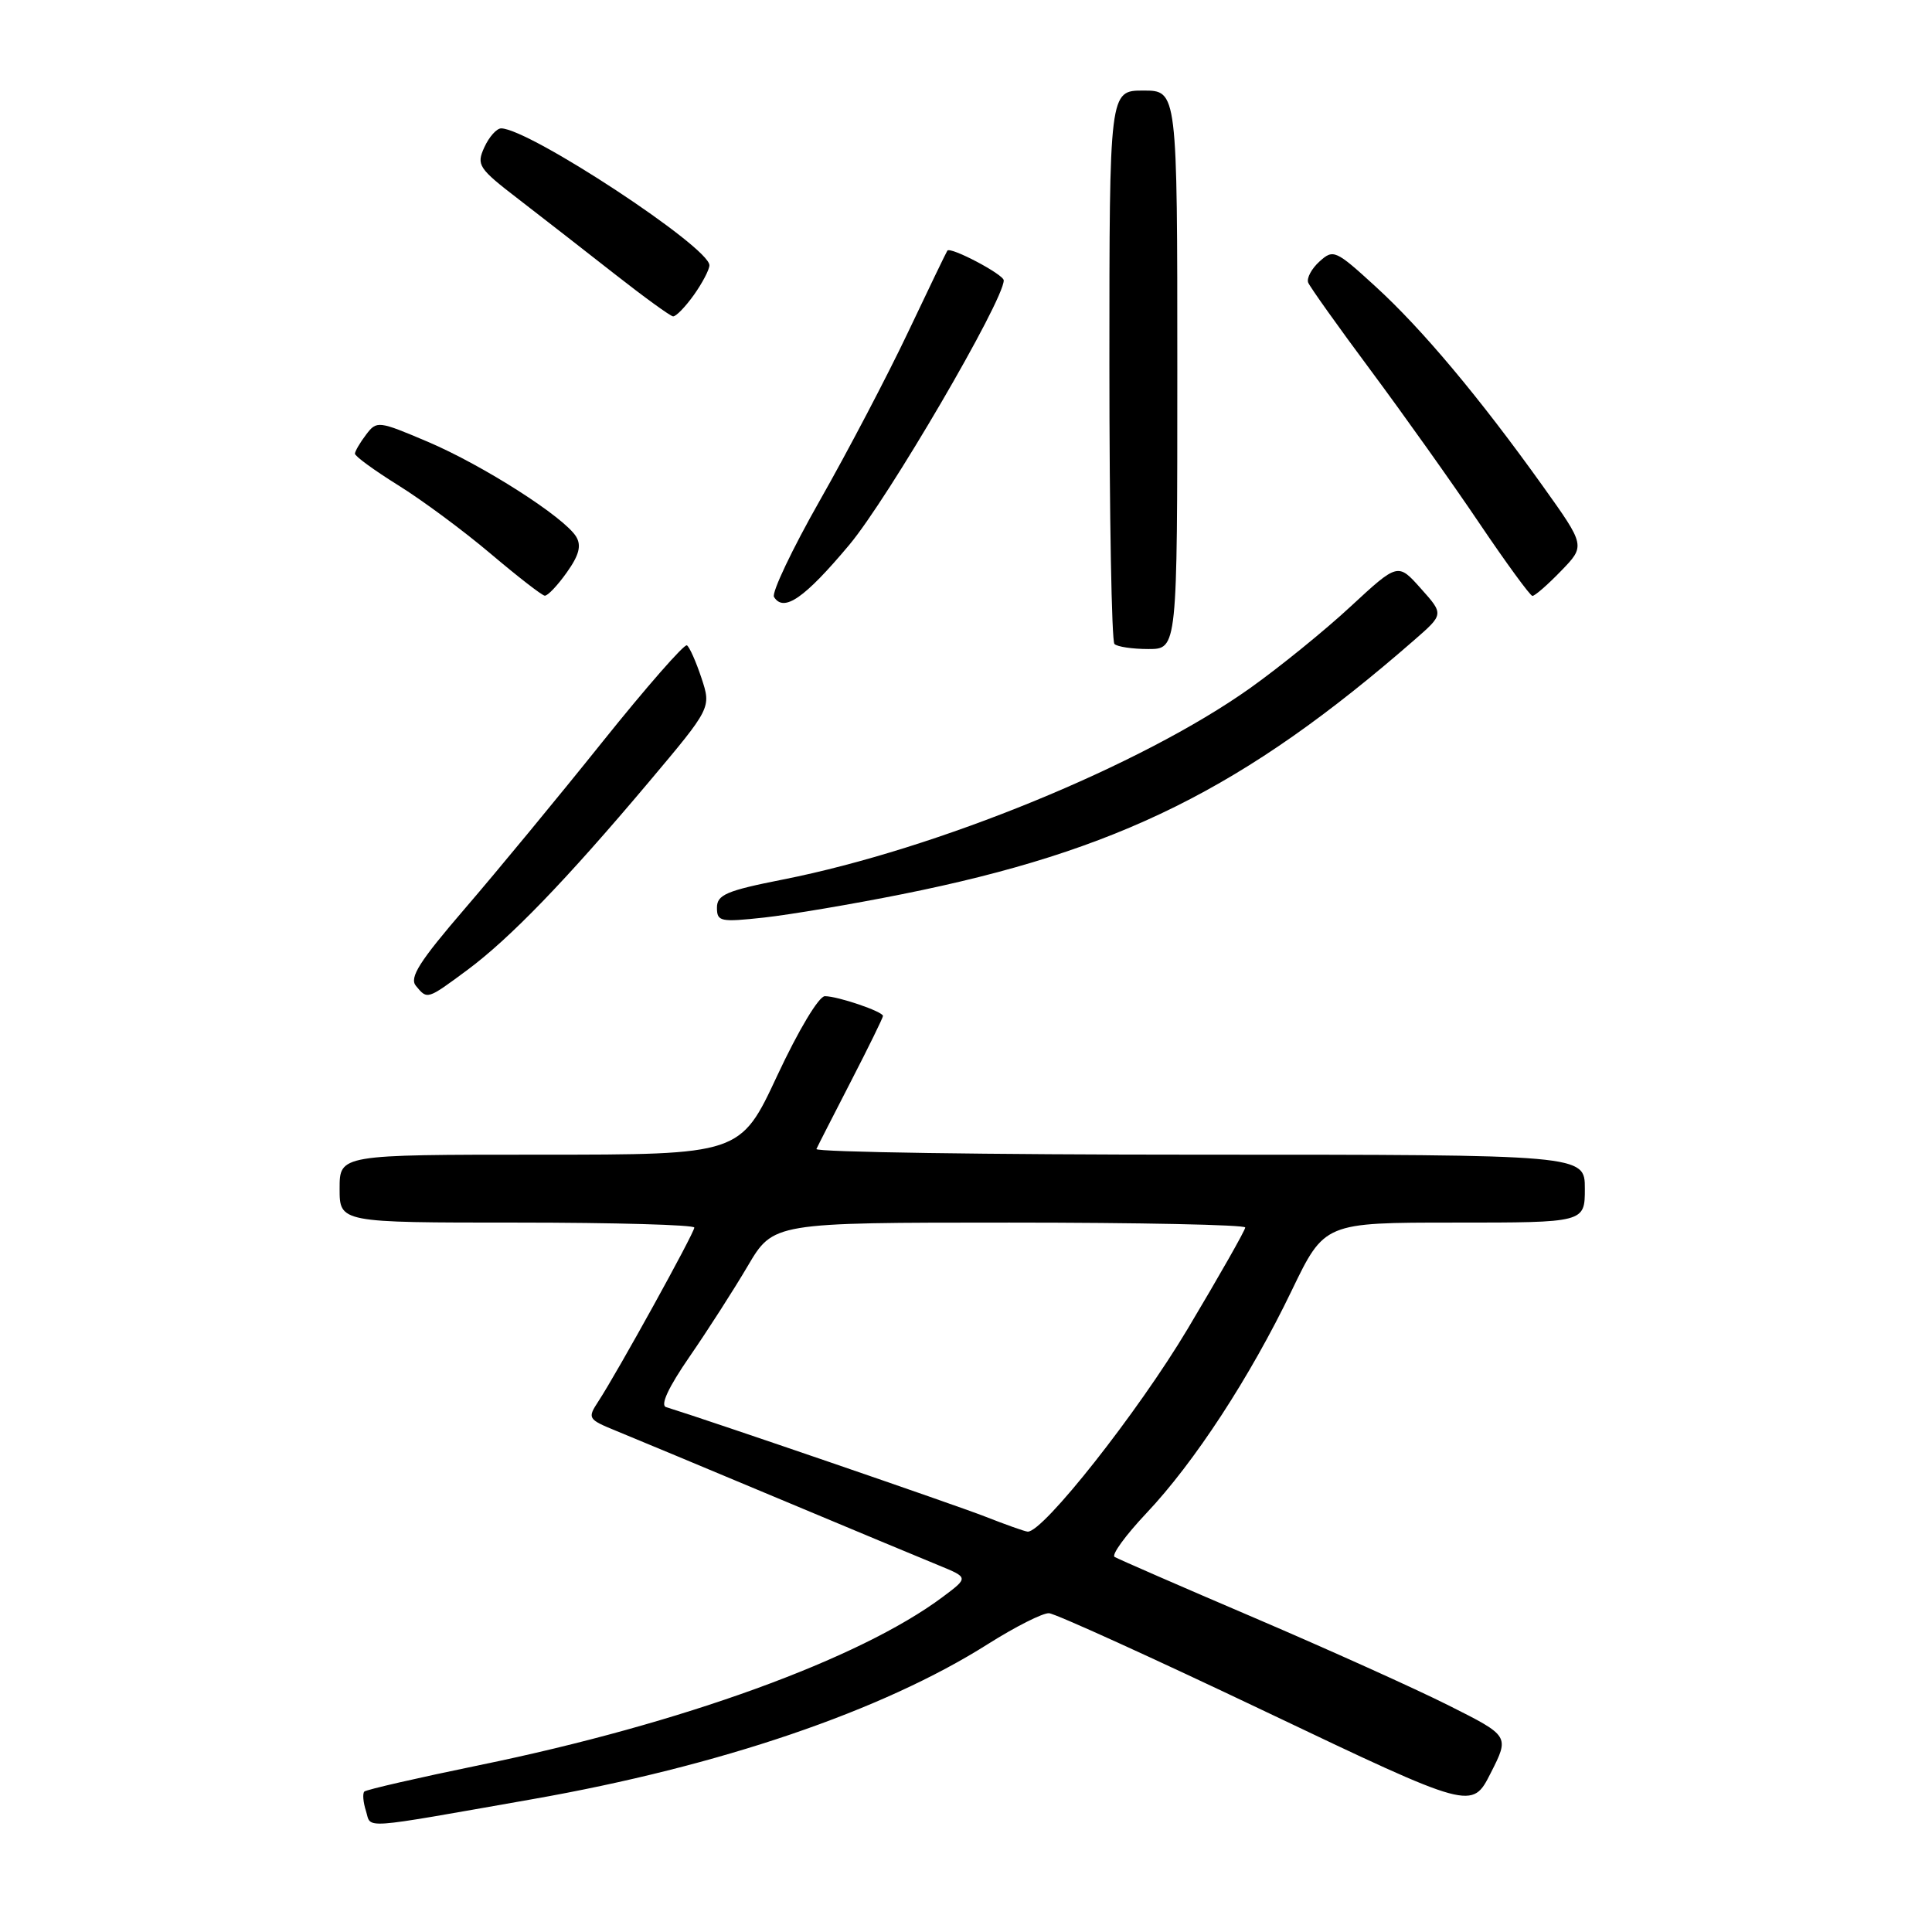 <?xml version="1.0" encoding="UTF-8" standalone="no"?>
<!DOCTYPE svg PUBLIC "-//W3C//DTD SVG 1.1//EN" "http://www.w3.org/Graphics/SVG/1.1/DTD/svg11.dtd" >
<svg xmlns="http://www.w3.org/2000/svg" xmlns:xlink="http://www.w3.org/1999/xlink" version="1.1" viewBox="0 0 256 256">
 <g >
 <path fill="currentColor"
d=" M 70.50 238.41 C 95.38 234.04 116.93 226.70 130.93 217.83 C 134.54 215.55 138.18 213.71 139.00 213.76 C 139.82 213.80 152.77 219.69 167.78 226.84 C 195.05 239.83 195.05 239.83 197.53 234.93 C 200.02 230.03 200.02 230.03 192.00 226.00 C 187.59 223.78 176.00 218.56 166.24 214.38 C 156.48 210.21 148.14 206.57 147.69 206.30 C 147.25 206.03 149.14 203.44 151.88 200.53 C 158.25 193.80 165.63 182.49 171.16 171.00 C 175.50 162.00 175.50 162.00 192.75 162.00 C 210.00 162.00 210.00 162.00 210.00 157.50 C 210.00 153.00 210.00 153.00 158.92 153.00 C 130.82 153.00 107.99 152.66 108.18 152.25 C 108.36 151.84 110.43 147.80 112.76 143.27 C 115.09 138.75 117.00 134.85 117.00 134.62 C 117.00 134.04 111.02 132.00 109.30 132.00 C 108.50 132.00 105.80 136.51 103.00 142.50 C 98.10 153.00 98.10 153.00 71.55 153.00 C 45.00 153.00 45.00 153.00 45.00 157.50 C 45.00 162.00 45.00 162.00 68.50 162.00 C 81.43 162.00 92.00 162.30 92.00 162.66 C 92.00 163.38 81.80 181.85 79.29 185.68 C 77.82 187.93 77.89 188.06 81.63 189.59 C 83.76 190.46 93.38 194.47 103.00 198.50 C 112.62 202.53 122.26 206.55 124.42 207.43 C 128.34 209.04 128.34 209.04 124.92 211.60 C 113.93 219.82 90.32 228.39 63.58 233.88 C 55.42 235.56 48.53 237.14 48.28 237.39 C 48.02 237.64 48.12 238.80 48.49 239.96 C 49.24 242.35 47.35 242.48 70.50 238.41 Z  M 61.87 128.57 C 67.53 124.38 75.00 116.65 85.95 103.65 C 94.25 93.79 94.25 93.79 92.95 89.85 C 92.23 87.68 91.36 85.72 91.02 85.51 C 90.67 85.30 85.63 91.06 79.82 98.31 C 74.01 105.57 65.81 115.50 61.61 120.38 C 55.57 127.40 54.21 129.54 55.11 130.63 C 56.63 132.47 56.58 132.48 61.87 128.57 Z  M 119.56 118.48 C 148.19 112.75 164.83 104.49 187.41 84.80 C 191.32 81.39 191.32 81.39 188.27 77.98 C 185.23 74.57 185.23 74.57 178.99 80.34 C 175.57 83.52 169.55 88.40 165.63 91.19 C 151.26 101.40 124.21 112.49 103.75 116.54 C 96.26 118.02 95.00 118.56 95.00 120.27 C 95.00 122.12 95.45 122.21 101.25 121.58 C 104.69 121.20 112.93 119.81 119.56 118.48 Z  M 156.00 49.00 C 156.00 12.00 156.00 12.00 151.50 12.00 C 147.00 12.00 147.00 12.00 147.00 48.33 C 147.00 68.32 147.30 84.97 147.67 85.33 C 148.03 85.70 150.06 86.00 152.17 86.00 C 156.00 86.00 156.00 86.00 156.00 49.00 Z  M 112.54 72.19 C 117.69 66.04 133.00 39.83 133.00 37.15 C 133.00 36.37 125.95 32.65 125.53 33.21 C 125.41 33.37 123.07 38.22 120.33 44.00 C 117.59 49.78 112.33 59.81 108.64 66.30 C 104.96 72.78 102.22 78.55 102.56 79.10 C 103.85 81.18 106.60 79.28 112.54 72.19 Z  M 75.09 75.87 C 76.73 73.57 77.06 72.31 76.35 71.12 C 74.79 68.54 64.04 61.67 56.69 58.54 C 50.12 55.75 49.92 55.73 48.51 57.59 C 47.71 58.64 47.05 59.77 47.03 60.11 C 47.01 60.44 49.59 62.32 52.75 64.29 C 55.91 66.25 61.42 70.33 65.00 73.36 C 68.58 76.39 71.81 78.90 72.18 78.93 C 72.56 78.97 73.87 77.59 75.09 75.87 Z  M 206.84 75.66 C 210.08 72.32 210.08 72.32 204.43 64.41 C 196.03 52.66 188.43 43.59 182.25 37.95 C 176.97 33.12 176.67 32.99 174.84 34.65 C 173.79 35.60 173.12 36.85 173.34 37.44 C 173.57 38.02 177.30 43.26 181.63 49.08 C 185.96 54.91 192.43 64.00 196.00 69.30 C 199.57 74.59 202.75 78.94 203.05 78.96 C 203.36 78.98 205.06 77.50 206.84 75.66 Z  M 91.93 39.10 C 93.07 37.50 94.00 35.72 94.00 35.15 C 94.00 32.74 70.15 17.06 66.41 17.01 C 65.81 17.01 64.81 18.13 64.18 19.51 C 63.10 21.87 63.38 22.30 68.77 26.44 C 71.92 28.87 77.65 33.33 81.50 36.35 C 85.35 39.37 88.81 41.88 89.18 41.92 C 89.56 41.96 90.79 40.69 91.93 39.10 Z  M 130.50 200.94 C 126.57 199.40 94.02 188.23 88.26 186.45 C 87.46 186.21 88.56 183.84 91.36 179.78 C 93.74 176.33 97.22 170.91 99.08 167.75 C 102.47 162.00 102.47 162.00 133.73 162.00 C 150.93 162.00 165.00 162.29 165.00 162.65 C 165.00 163.01 161.57 169.05 157.38 176.07 C 150.79 187.12 138.18 203.09 136.17 202.95 C 135.80 202.93 133.25 202.02 130.50 200.94 Z "/>
</g>
</svg>